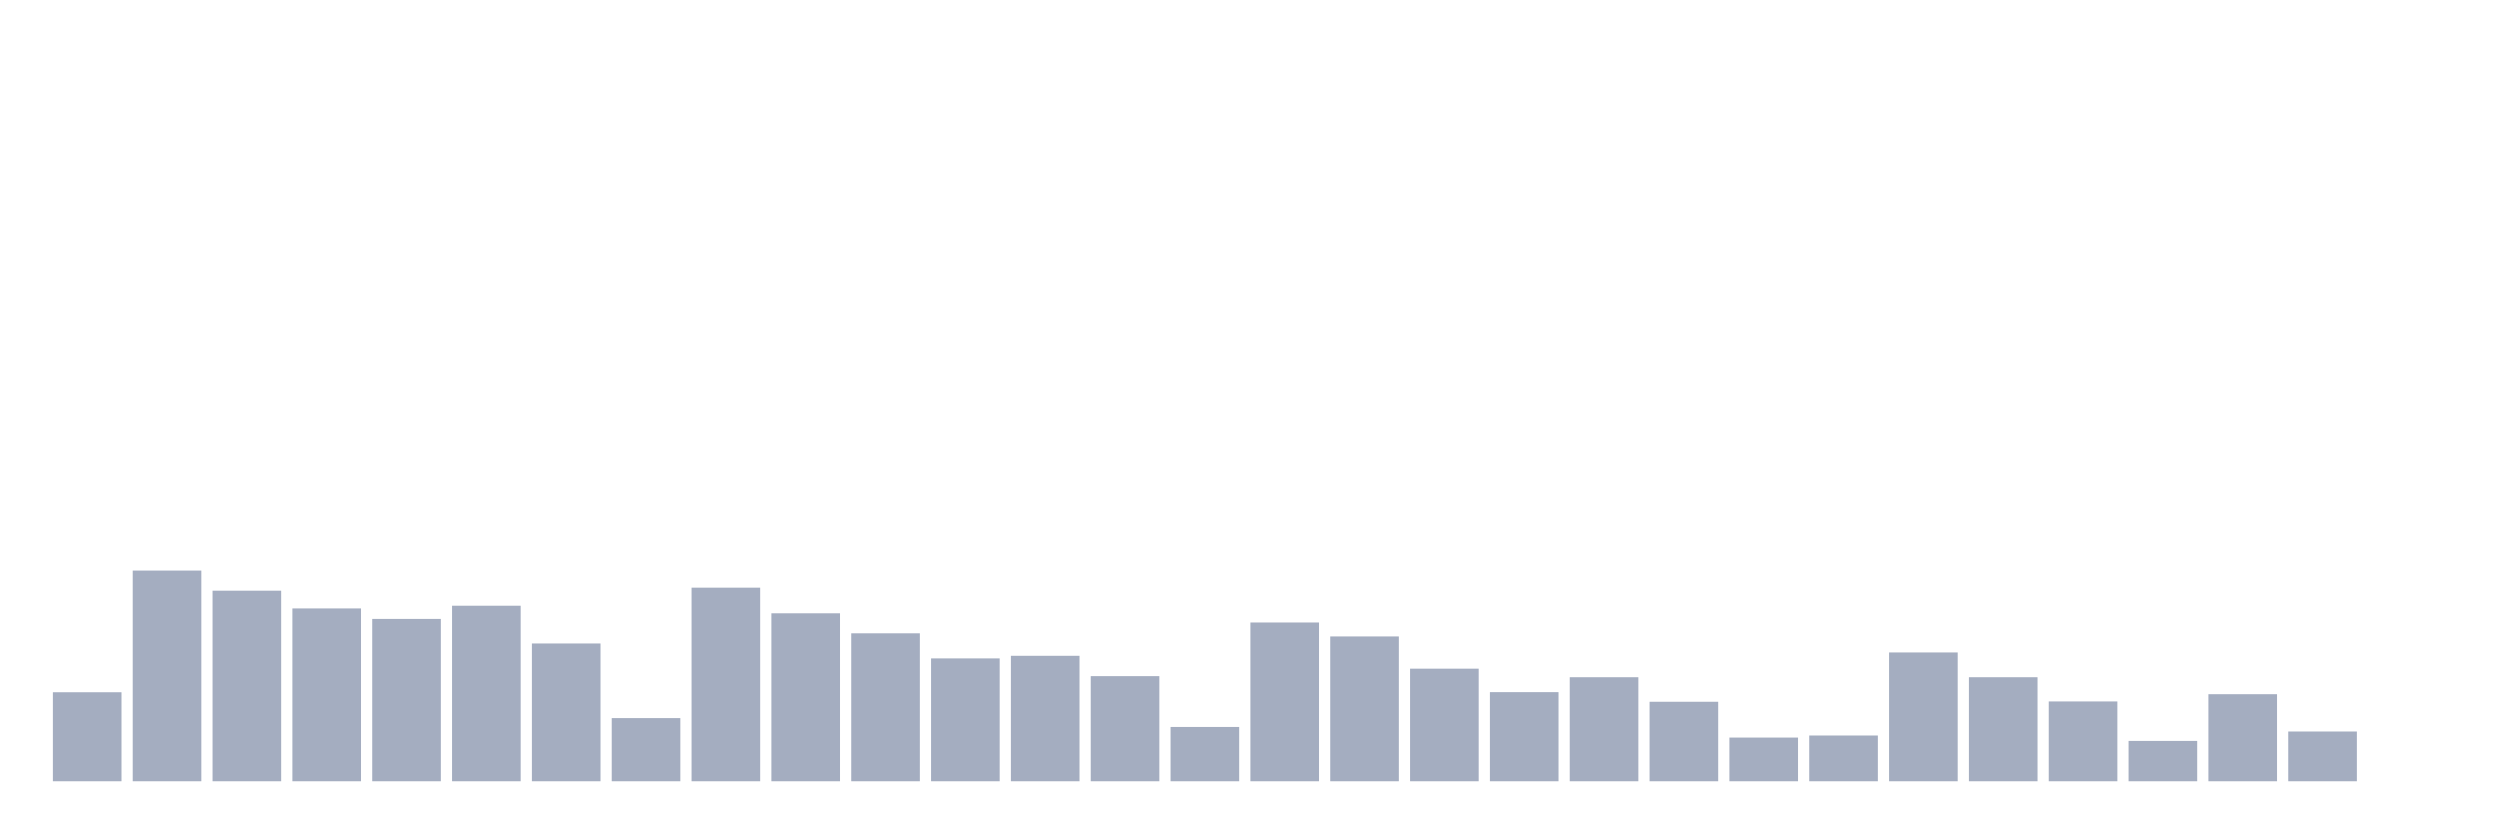 <svg xmlns="http://www.w3.org/2000/svg" viewBox="0 0 480 160"><g transform="translate(10,10)"><rect class="bar" x="0.153" width="13.175" y="122.91" height="17.09" fill="rgb(164,173,192)"></rect><rect class="bar" x="15.482" width="13.175" y="99.549" height="40.451" fill="rgb(164,173,192)"></rect><rect class="bar" x="30.81" width="13.175" y="103.411" height="36.589" fill="rgb(164,173,192)"></rect><rect class="bar" x="46.138" width="13.175" y="106.817" height="33.183" fill="rgb(164,173,192)"></rect><rect class="bar" x="61.466" width="13.175" y="108.831" height="31.169" fill="rgb(164,173,192)"></rect><rect class="bar" x="76.794" width="13.175" y="106.298" height="33.702" fill="rgb(164,173,192)"></rect><rect class="bar" x="92.123" width="13.175" y="113.545" height="26.455" fill="rgb(164,173,192)"></rect><rect class="bar" x="107.451" width="13.175" y="127.873" height="12.127" fill="rgb(164,173,192)"></rect><rect class="bar" x="122.779" width="13.175" y="102.83" height="37.17" fill="rgb(164,173,192)"></rect><rect class="bar" x="138.107" width="13.175" y="107.751" height="32.249" fill="rgb(164,173,192)"></rect><rect class="bar" x="153.436" width="13.175" y="111.593" height="28.407" fill="rgb(164,173,192)"></rect><rect class="bar" x="168.764" width="13.175" y="116.411" height="23.589" fill="rgb(164,173,192)"></rect><rect class="bar" x="184.092" width="13.175" y="115.912" height="24.088" fill="rgb(164,173,192)"></rect><rect class="bar" x="199.42" width="13.175" y="119.816" height="20.184" fill="rgb(164,173,192)"></rect><rect class="bar" x="214.748" width="13.175" y="129.576" height="10.424" fill="rgb(164,173,192)"></rect><rect class="bar" x="230.077" width="13.175" y="109.516" height="30.484" fill="rgb(164,173,192)"></rect><rect class="bar" x="245.405" width="13.175" y="112.195" height="27.805" fill="rgb(164,173,192)"></rect><rect class="bar" x="260.733" width="13.175" y="118.383" height="21.617" fill="rgb(164,173,192)"></rect><rect class="bar" x="276.061" width="13.175" y="122.889" height="17.111" fill="rgb(164,173,192)"></rect><rect class="bar" x="291.39" width="13.175" y="120.024" height="19.976" fill="rgb(164,173,192)"></rect><rect class="bar" x="306.718" width="13.175" y="124.737" height="15.263" fill="rgb(164,173,192)"></rect><rect class="bar" x="322.046" width="13.175" y="131.611" height="8.389" fill="rgb(164,173,192)"></rect><rect class="bar" x="337.374" width="13.175" y="131.216" height="8.784" fill="rgb(164,173,192)"></rect><rect class="bar" x="352.702" width="13.175" y="115.268" height="24.732" fill="rgb(164,173,192)"></rect><rect class="bar" x="368.031" width="13.175" y="120.024" height="19.976" fill="rgb(164,173,192)"></rect><rect class="bar" x="383.359" width="13.175" y="124.675" height="15.325" fill="rgb(164,173,192)"></rect><rect class="bar" x="398.687" width="13.175" y="132.255" height="7.745" fill="rgb(164,173,192)"></rect><rect class="bar" x="414.015" width="13.175" y="123.284" height="16.716" fill="rgb(164,173,192)"></rect><rect class="bar" x="429.344" width="13.175" y="130.448" height="9.552" fill="rgb(164,173,192)"></rect><rect class="bar" x="444.672" width="13.175" y="140" height="0" fill="rgb(164,173,192)"></rect></g></svg>